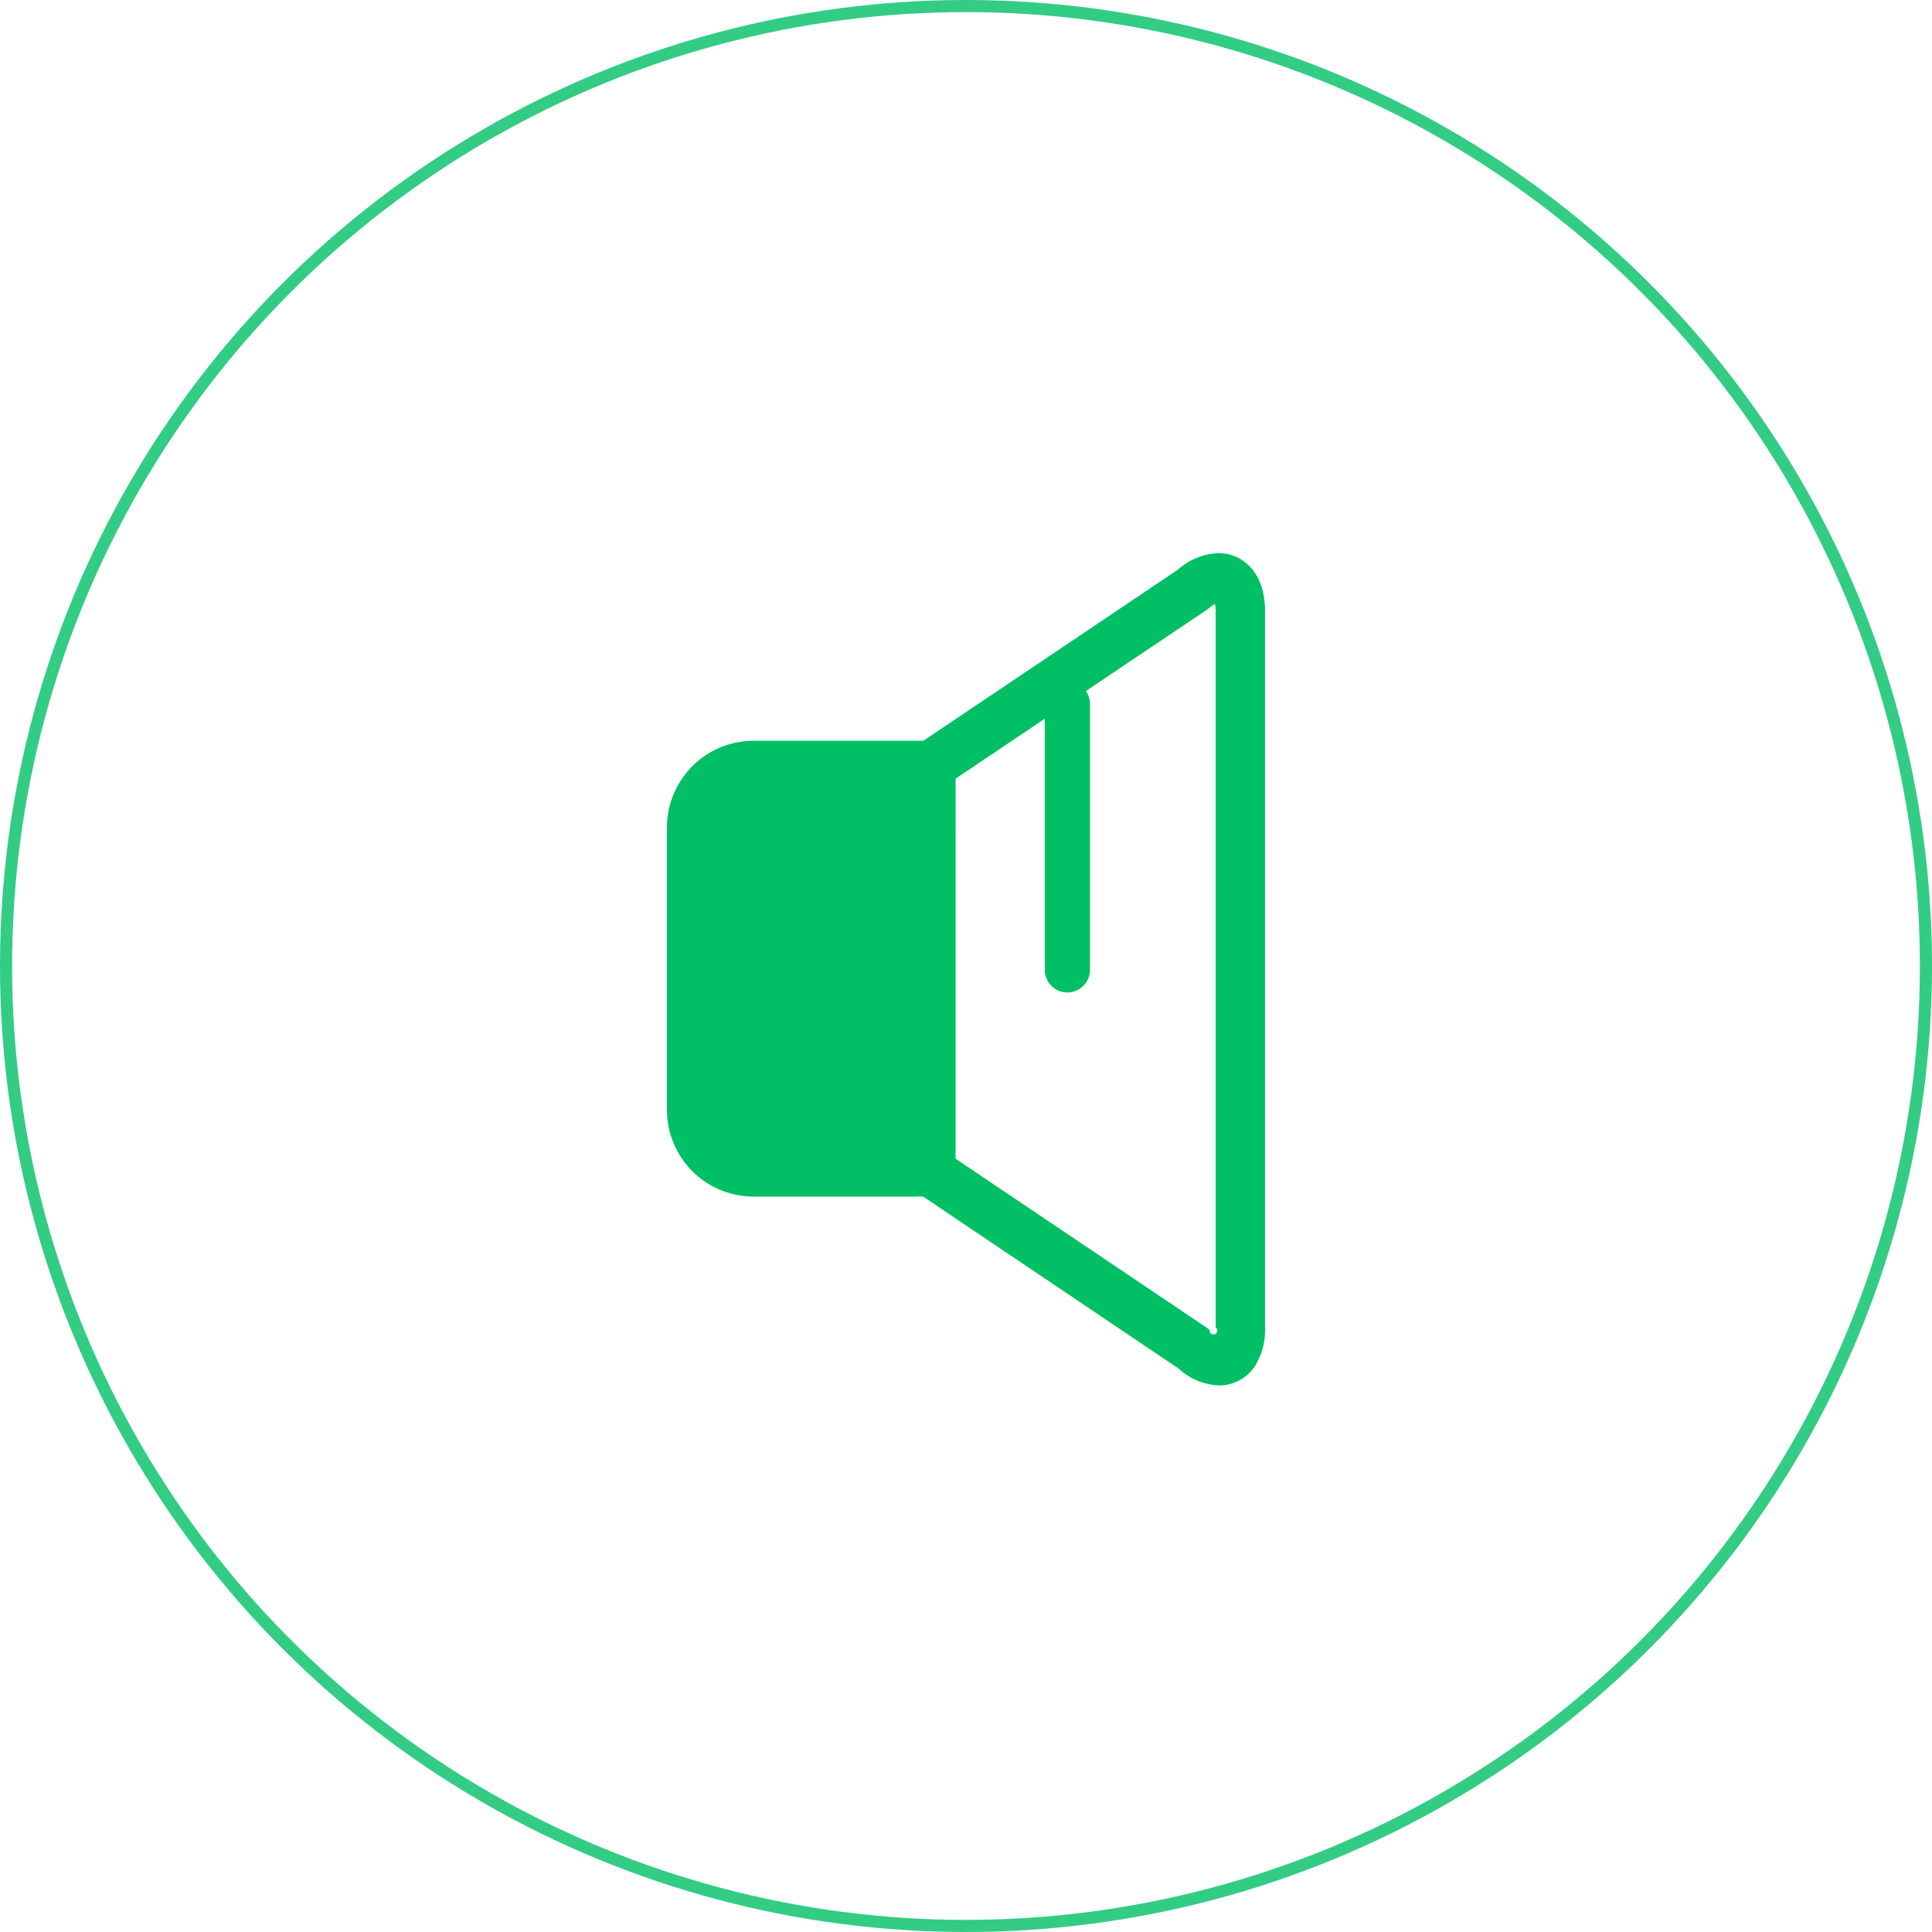 <svg xmlns="http://www.w3.org/2000/svg" width="159.667" height="159.667" viewBox="0 0 159.667 159.667">
  <g id="Group_161" data-name="Group 161" transform="translate(1240.12 0.773)">
    <path id="Path_655" data-name="Path 655" d="M1211.573,248a5.3,5.3,0,0,0-3.333,1.356l-21.053,14.151H1173.16a7.166,7.166,0,0,0-7.16,7.153v23.365a7.165,7.165,0,0,0,7.16,7.153h14.013l21.107,14.207a5.246,5.246,0,0,0,3.347,1.4,3.551,3.551,0,0,0,2.987-1.627,5.665,5.665,0,0,0,.813-3.173V252.829C1215.44,249.492,1213.493,248,1211.573,248Zm-.227,63.988a.318.318,0,1,1-.493.219c-.067-.053-.12-.1-.187-.153l-20.813-14.008V266.639l7.373-4.957v20.713a1.867,1.867,0,1,0,3.733,0V260.425a1.737,1.737,0,0,0-.347-1.023l9.987-6.708a1.269,1.269,0,0,0,.173-.131,3.105,3.105,0,0,1,.52-.36,3.457,3.457,0,0,1,.053.627v59.157Z" transform="translate(-2351 -203.06)" fill="#00bf65"/>
    <circle id="Ellipse_6435" data-name="Ellipse 6435" cx="79.333" cy="79.333" r="79.333" transform="translate(-1239.62 -0.273)" fill="none" stroke="#00bf65" stroke-width="1" opacity="0.8"/>
  </g>
</svg>
